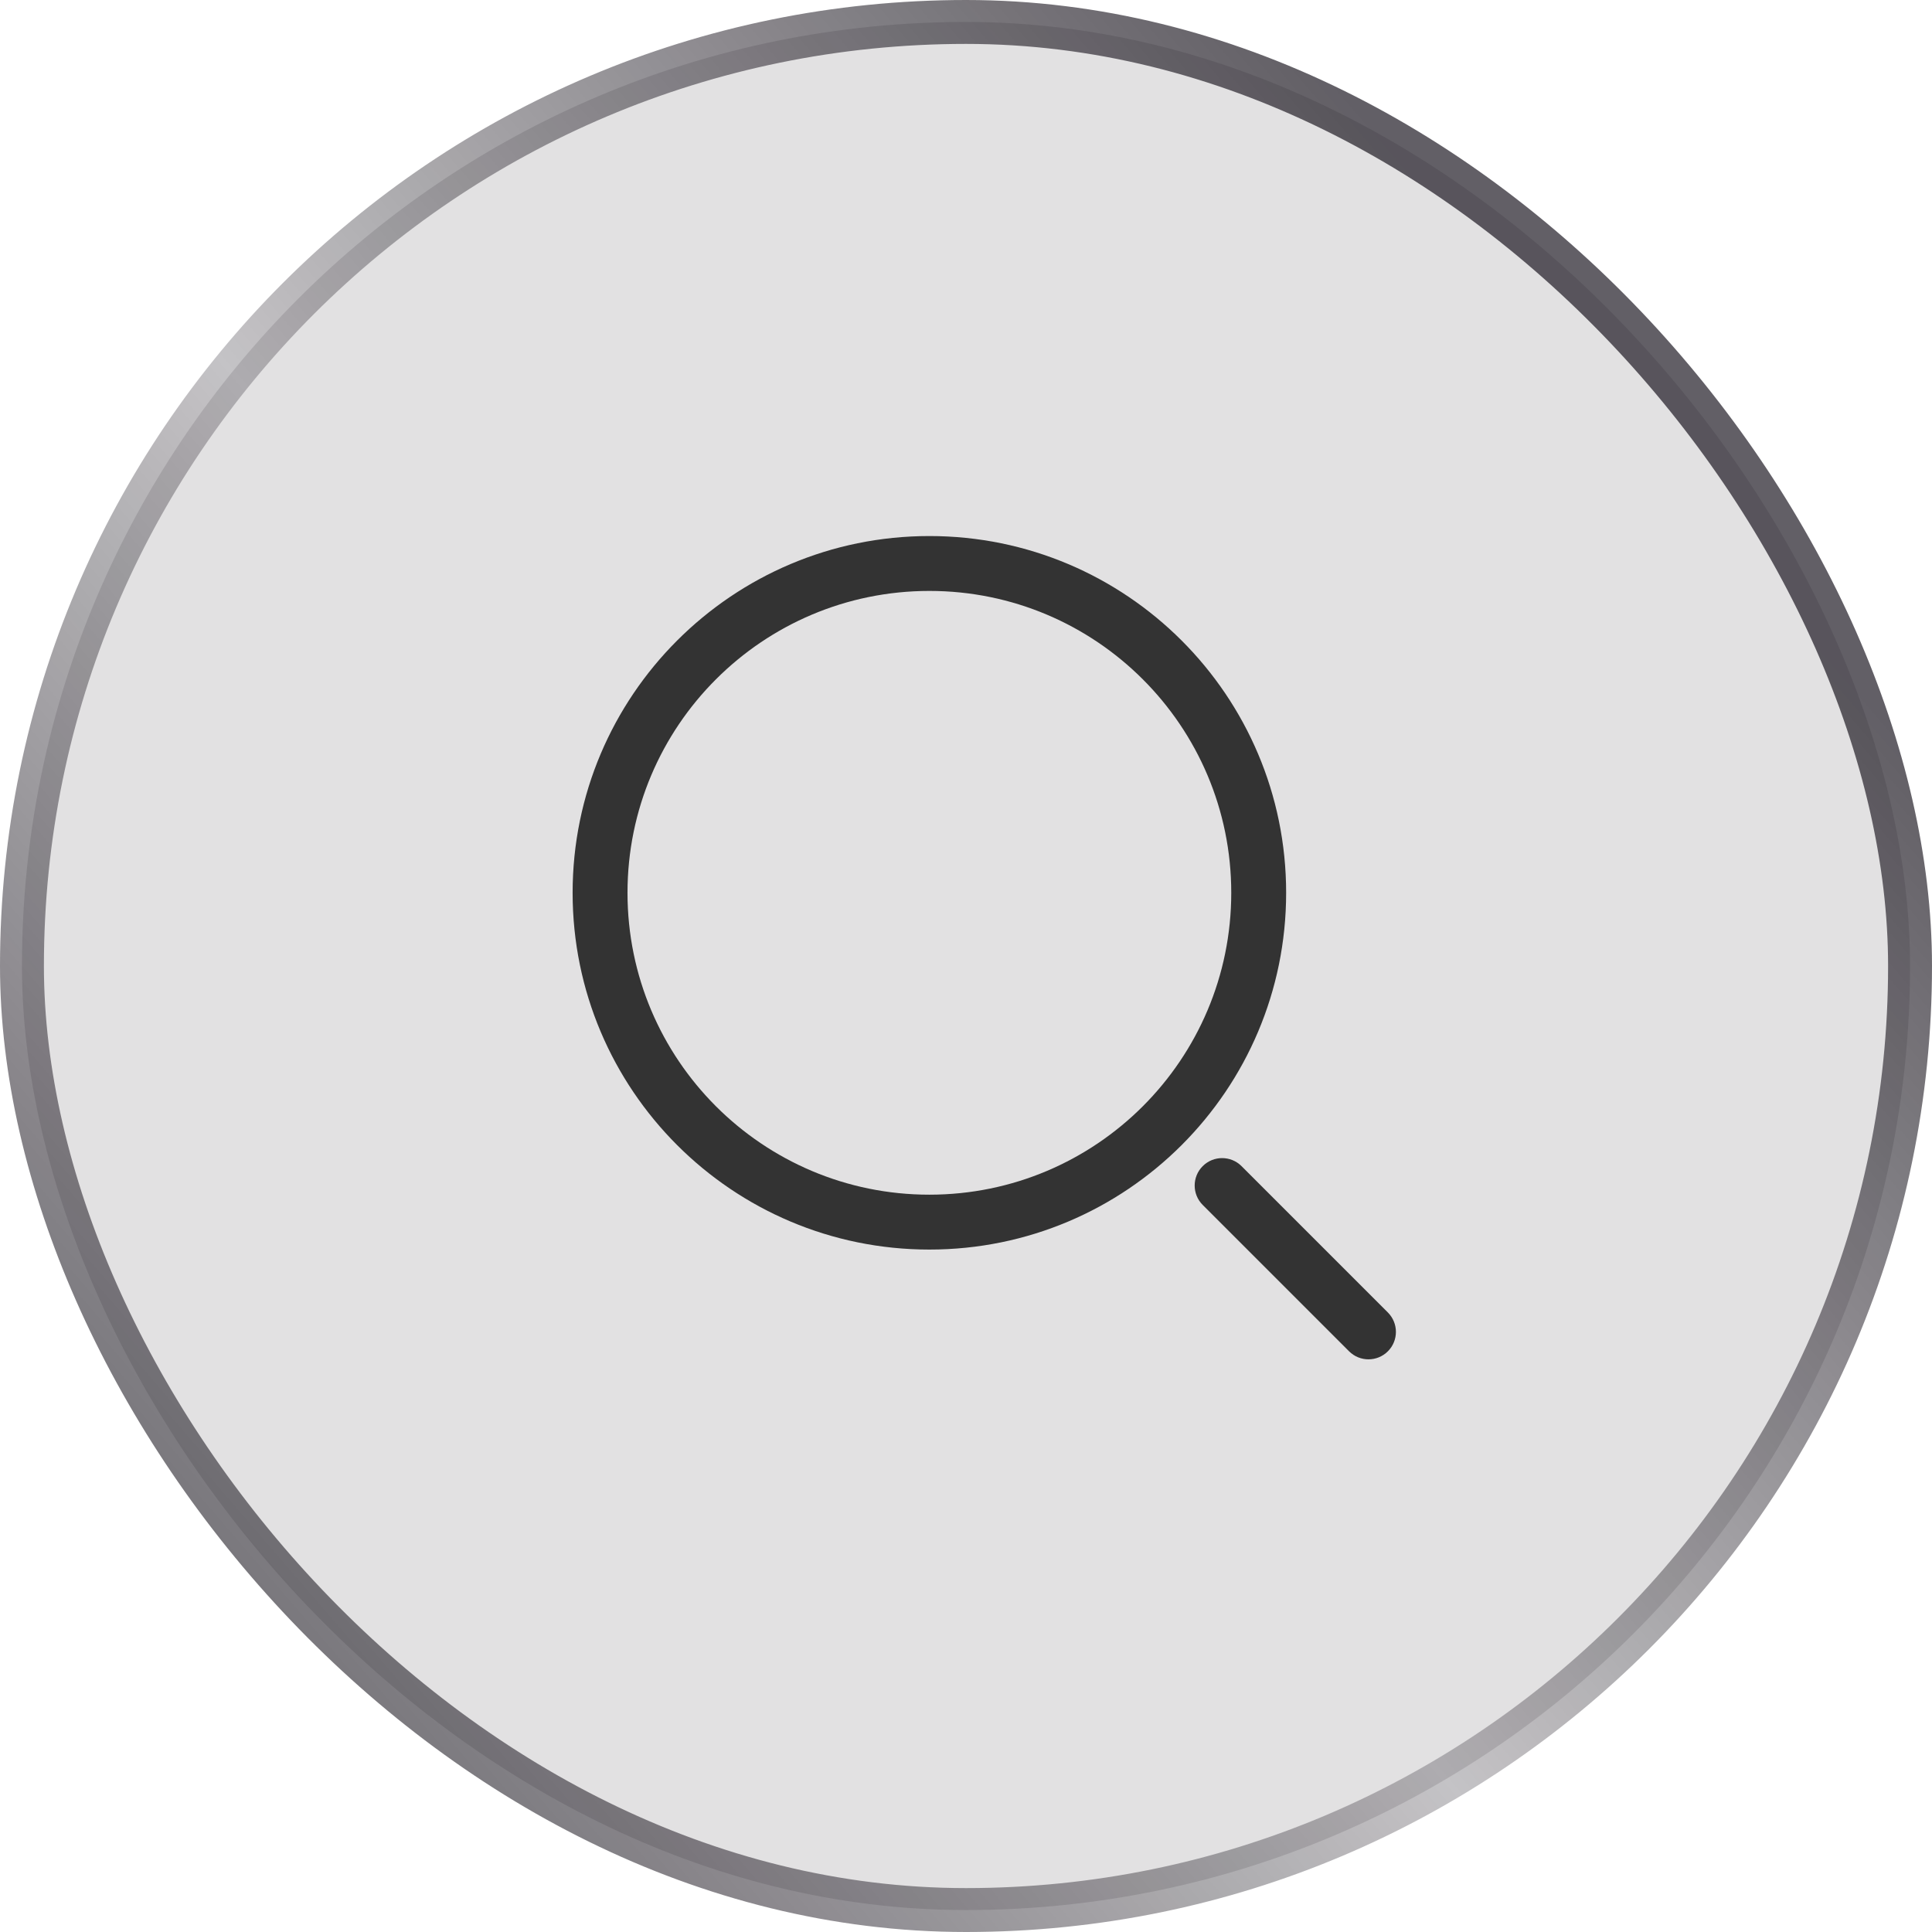<svg width="44" height="44" viewBox="0 0 44 44" fill="none" xmlns="http://www.w3.org/2000/svg">
<rect x="0.5" y="0.5" width="43" height="43" rx="21.5" fill="#0A050F" fill-opacity="0.12"/>
<rect x="0.5" y="0.5" width="43" height="43" rx="21.5" stroke="url(#paint0_linear_1001_1174)"/>
<path fill-rule="evenodd" clip-rule="evenodd" d="M21.166 12.208C16.679 12.208 13.041 15.846 13.041 20.333C13.041 24.821 16.679 28.458 21.166 28.458C25.654 28.458 29.291 24.821 29.291 20.333C29.291 15.846 25.654 12.208 21.166 12.208ZM14.291 20.333C14.291 16.536 17.369 13.458 21.166 13.458C24.963 13.458 28.041 16.536 28.041 20.333C28.041 24.13 24.963 27.208 21.166 27.208C17.369 27.208 14.291 24.13 14.291 20.333Z" fill="#333333"/>
<path d="M28.275 26.558C28.031 26.314 27.635 26.314 27.391 26.558C27.147 26.802 27.147 27.198 27.391 27.442L30.724 30.775C30.969 31.019 31.364 31.019 31.608 30.775C31.852 30.531 31.852 30.136 31.608 29.891L28.275 26.558Z" fill="#333333"/>
<defs>
<linearGradient id="paint0_linear_1001_1174" x1="17.765" y1="58.763" x2="53.192" y2="28.214" gradientUnits="userSpaceOnUse">
<stop stop-color="#0A050F" stop-opacity="0.64"/>
<stop offset="0.5" stop-color="#0A050F" stop-opacity="0.24"/>
<stop offset="1" stop-color="#0A050F" stop-opacity="0.64"/>
</linearGradient>
</defs>
</svg>
